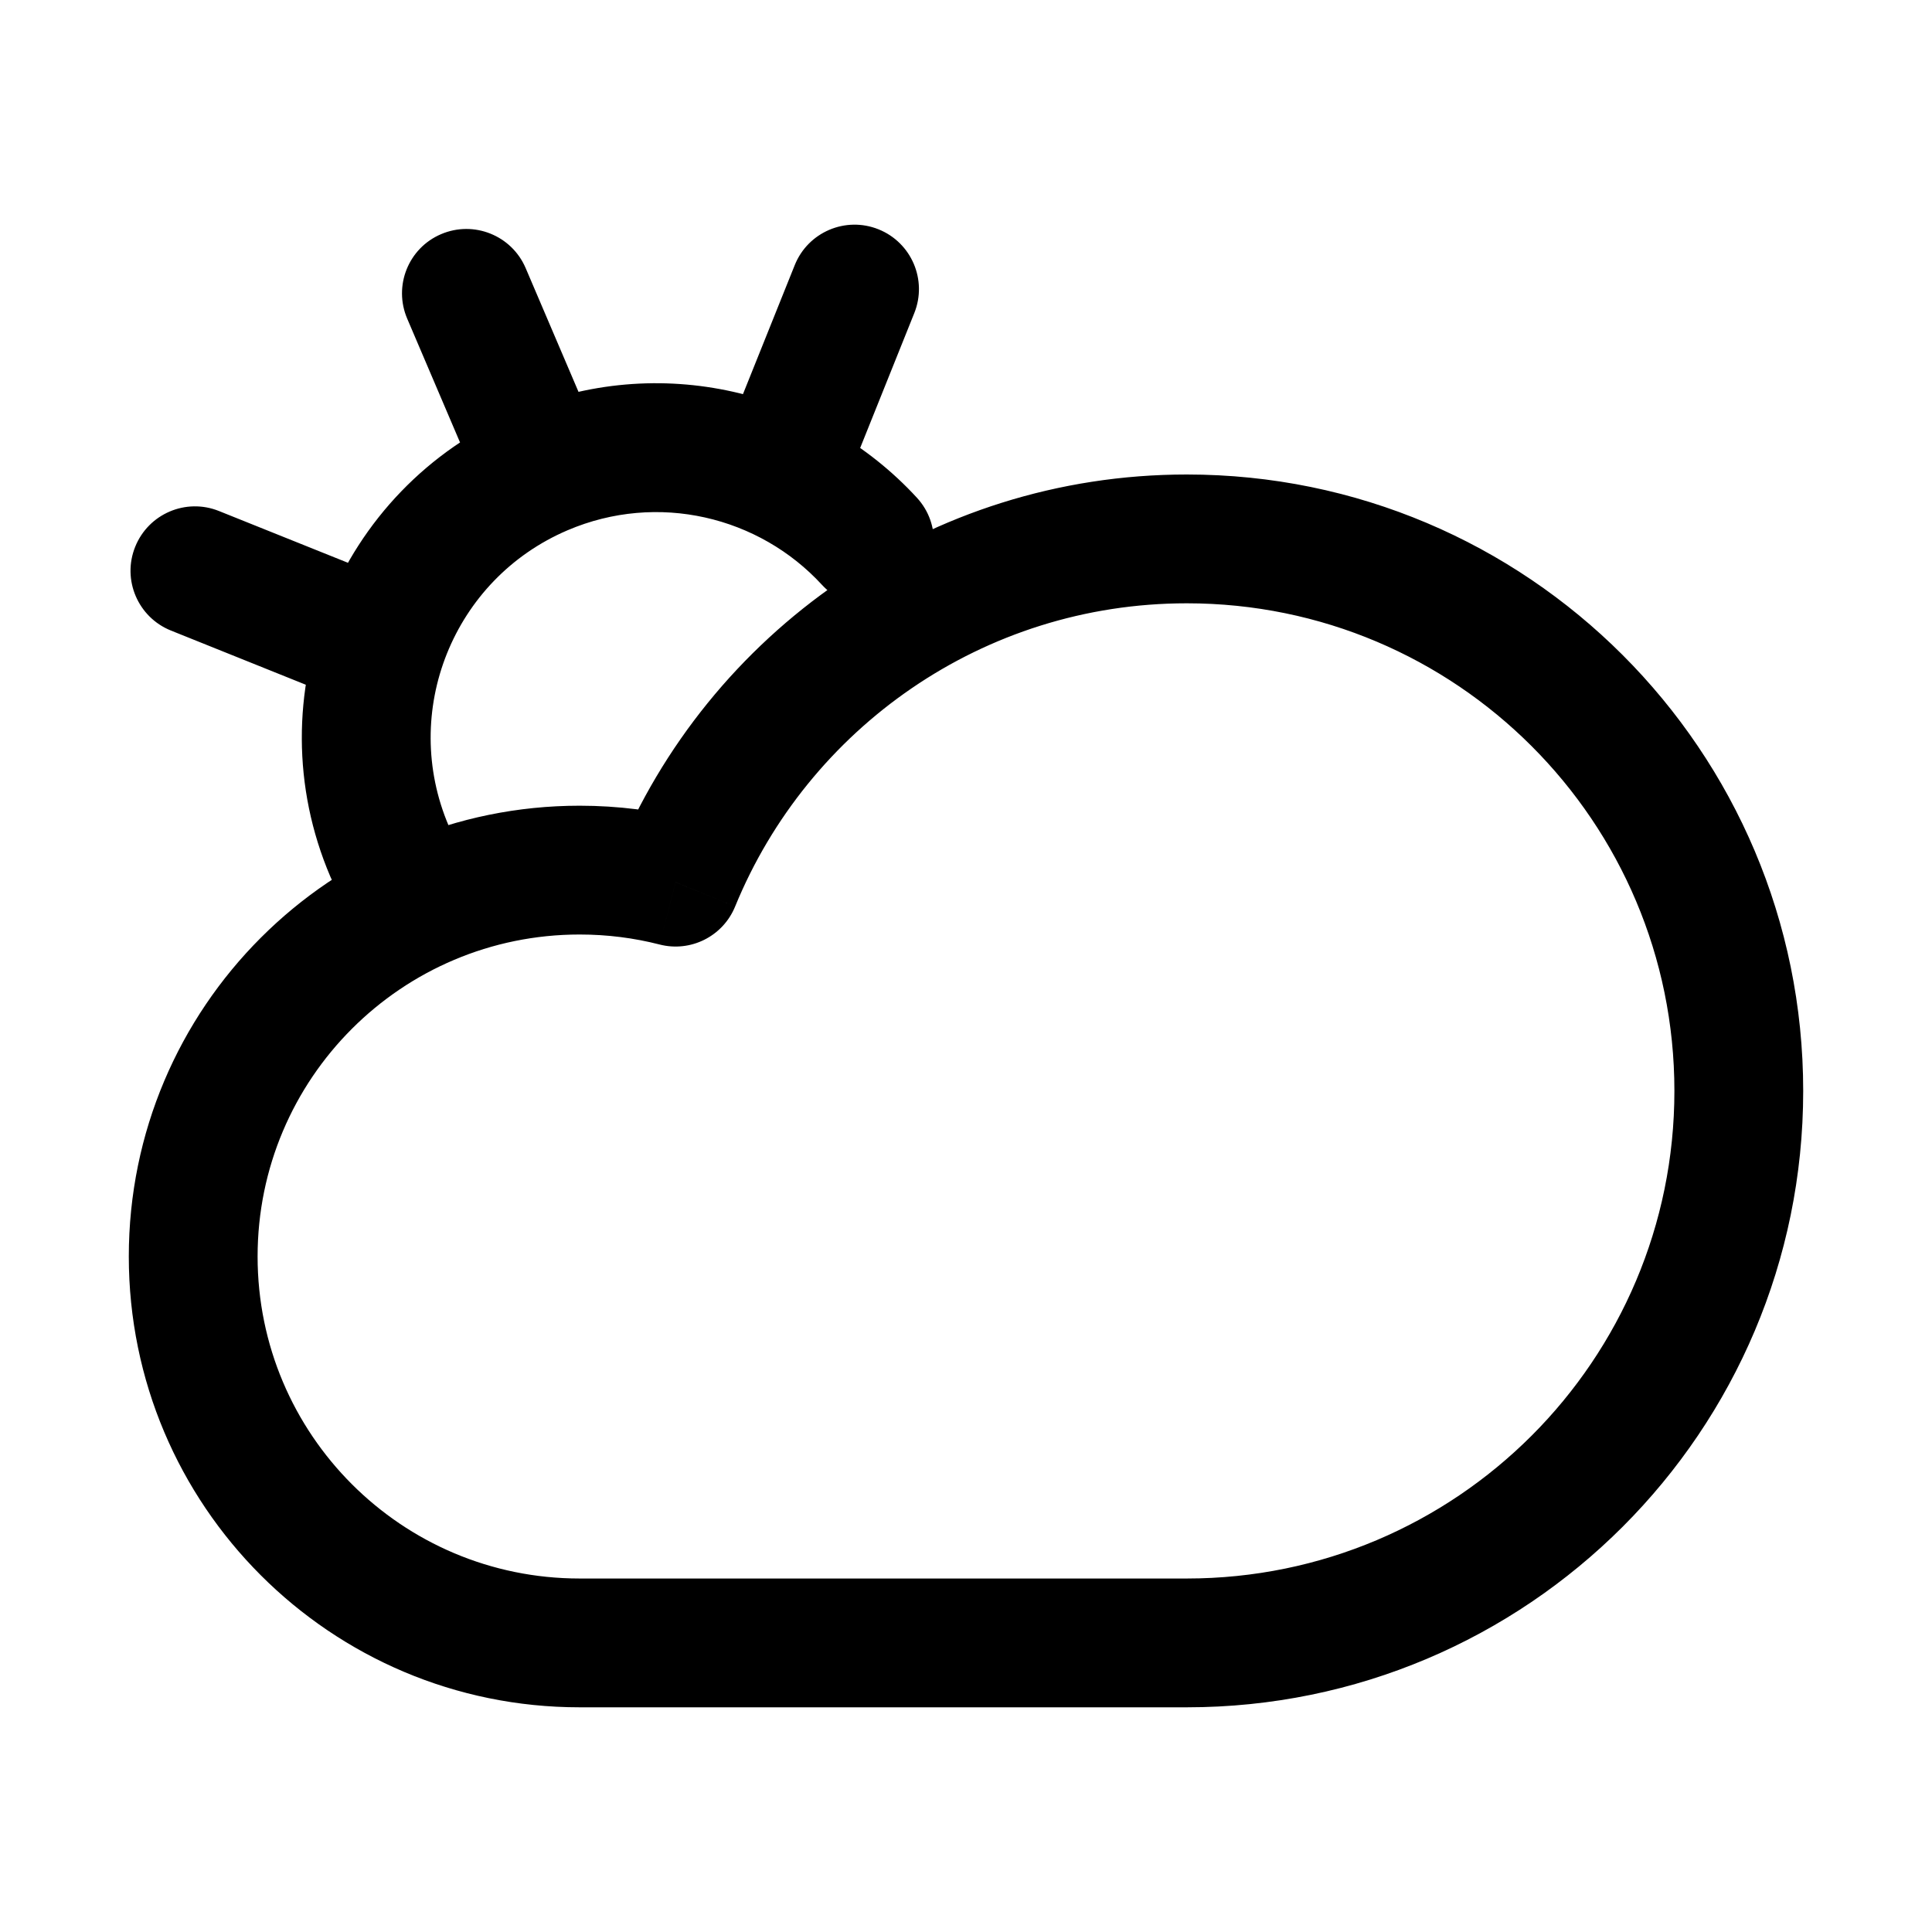 <svg width="30" height="30" viewBox="0 0 30 30" fill="none" xmlns="http://www.w3.org/2000/svg">
<path d="M10.49 13.698L10.241 14.666C10.725 14.791 11.226 14.539 11.415 14.076L10.49 13.698ZM5.13 13.613C5.347 14.121 5.934 14.357 6.442 14.139C6.95 13.923 7.186 13.335 6.969 12.827L5.13 13.613ZM8.42 7.314L8.028 6.394L8.42 7.314ZM7.206 7.017C7.423 7.525 8.011 7.761 8.519 7.544C9.027 7.327 9.262 6.739 9.046 6.232L7.206 7.017ZM8.162 4.162C7.945 3.655 7.357 3.419 6.849 3.636C6.341 3.852 6.106 4.44 6.323 4.948L8.162 4.162ZM11.503 6.204C11.297 6.717 11.546 7.299 12.058 7.505C12.571 7.711 13.153 7.462 13.359 6.95L11.503 6.204ZM14.197 4.862C14.403 4.349 14.154 3.767 13.642 3.561C13.129 3.355 12.547 3.604 12.341 4.116L14.197 4.862ZM3.4 7.935C2.887 7.729 2.305 7.978 2.099 8.491C1.893 9.003 2.142 9.585 2.654 9.791L3.4 7.935ZM4.742 10.63C5.255 10.835 5.837 10.586 6.043 10.074C6.249 9.561 6 8.979 5.488 8.773L4.742 10.63ZM12.765 9.083C13.139 9.489 13.772 9.516 14.178 9.142C14.585 8.769 14.612 8.136 14.238 7.729L12.765 9.083ZM26 16.94C26 21.121 22.611 24.511 18.429 24.511V26.511C23.715 26.511 28 22.225 28 16.94H26ZM18.429 9.368C22.611 9.368 26 12.758 26 16.94H28C28 11.654 23.715 7.368 18.429 7.368V9.368ZM11.415 14.076C12.546 11.313 15.263 9.368 18.429 9.368V7.368C14.423 7.368 10.992 9.83 9.564 13.319L11.415 14.076ZM9 14.511C9.432 14.511 9.847 14.565 10.241 14.666L10.739 12.729C10.182 12.586 9.599 12.511 9 12.511V14.511ZM4 19.511C4 16.749 6.238 14.511 9 14.511V12.511C5.133 12.511 2 15.645 2 19.511H4ZM9 24.511C6.238 24.511 4 22.273 4 19.511H2C2 23.377 5.133 26.511 9 26.511V24.511ZM18.429 24.511H9V26.511H18.429V24.511ZM6.969 12.827C6.21 11.05 7.036 8.993 8.813 8.234L8.028 6.394C5.234 7.587 3.937 10.819 5.13 13.613L6.969 12.827ZM9.046 6.232L8.162 4.162L6.323 4.948L7.206 7.017L9.046 6.232ZM13.359 6.95L14.197 4.862L12.341 4.116L11.503 6.204L13.359 6.95ZM2.654 9.791L4.742 10.63L5.488 8.773L3.4 7.935L2.654 9.791ZM8.813 8.234C10.213 7.636 11.789 8.02 12.765 9.083L14.238 7.729C12.705 6.062 10.231 5.453 8.028 6.394L8.813 8.234Z" fill="black"/>
</svg>
